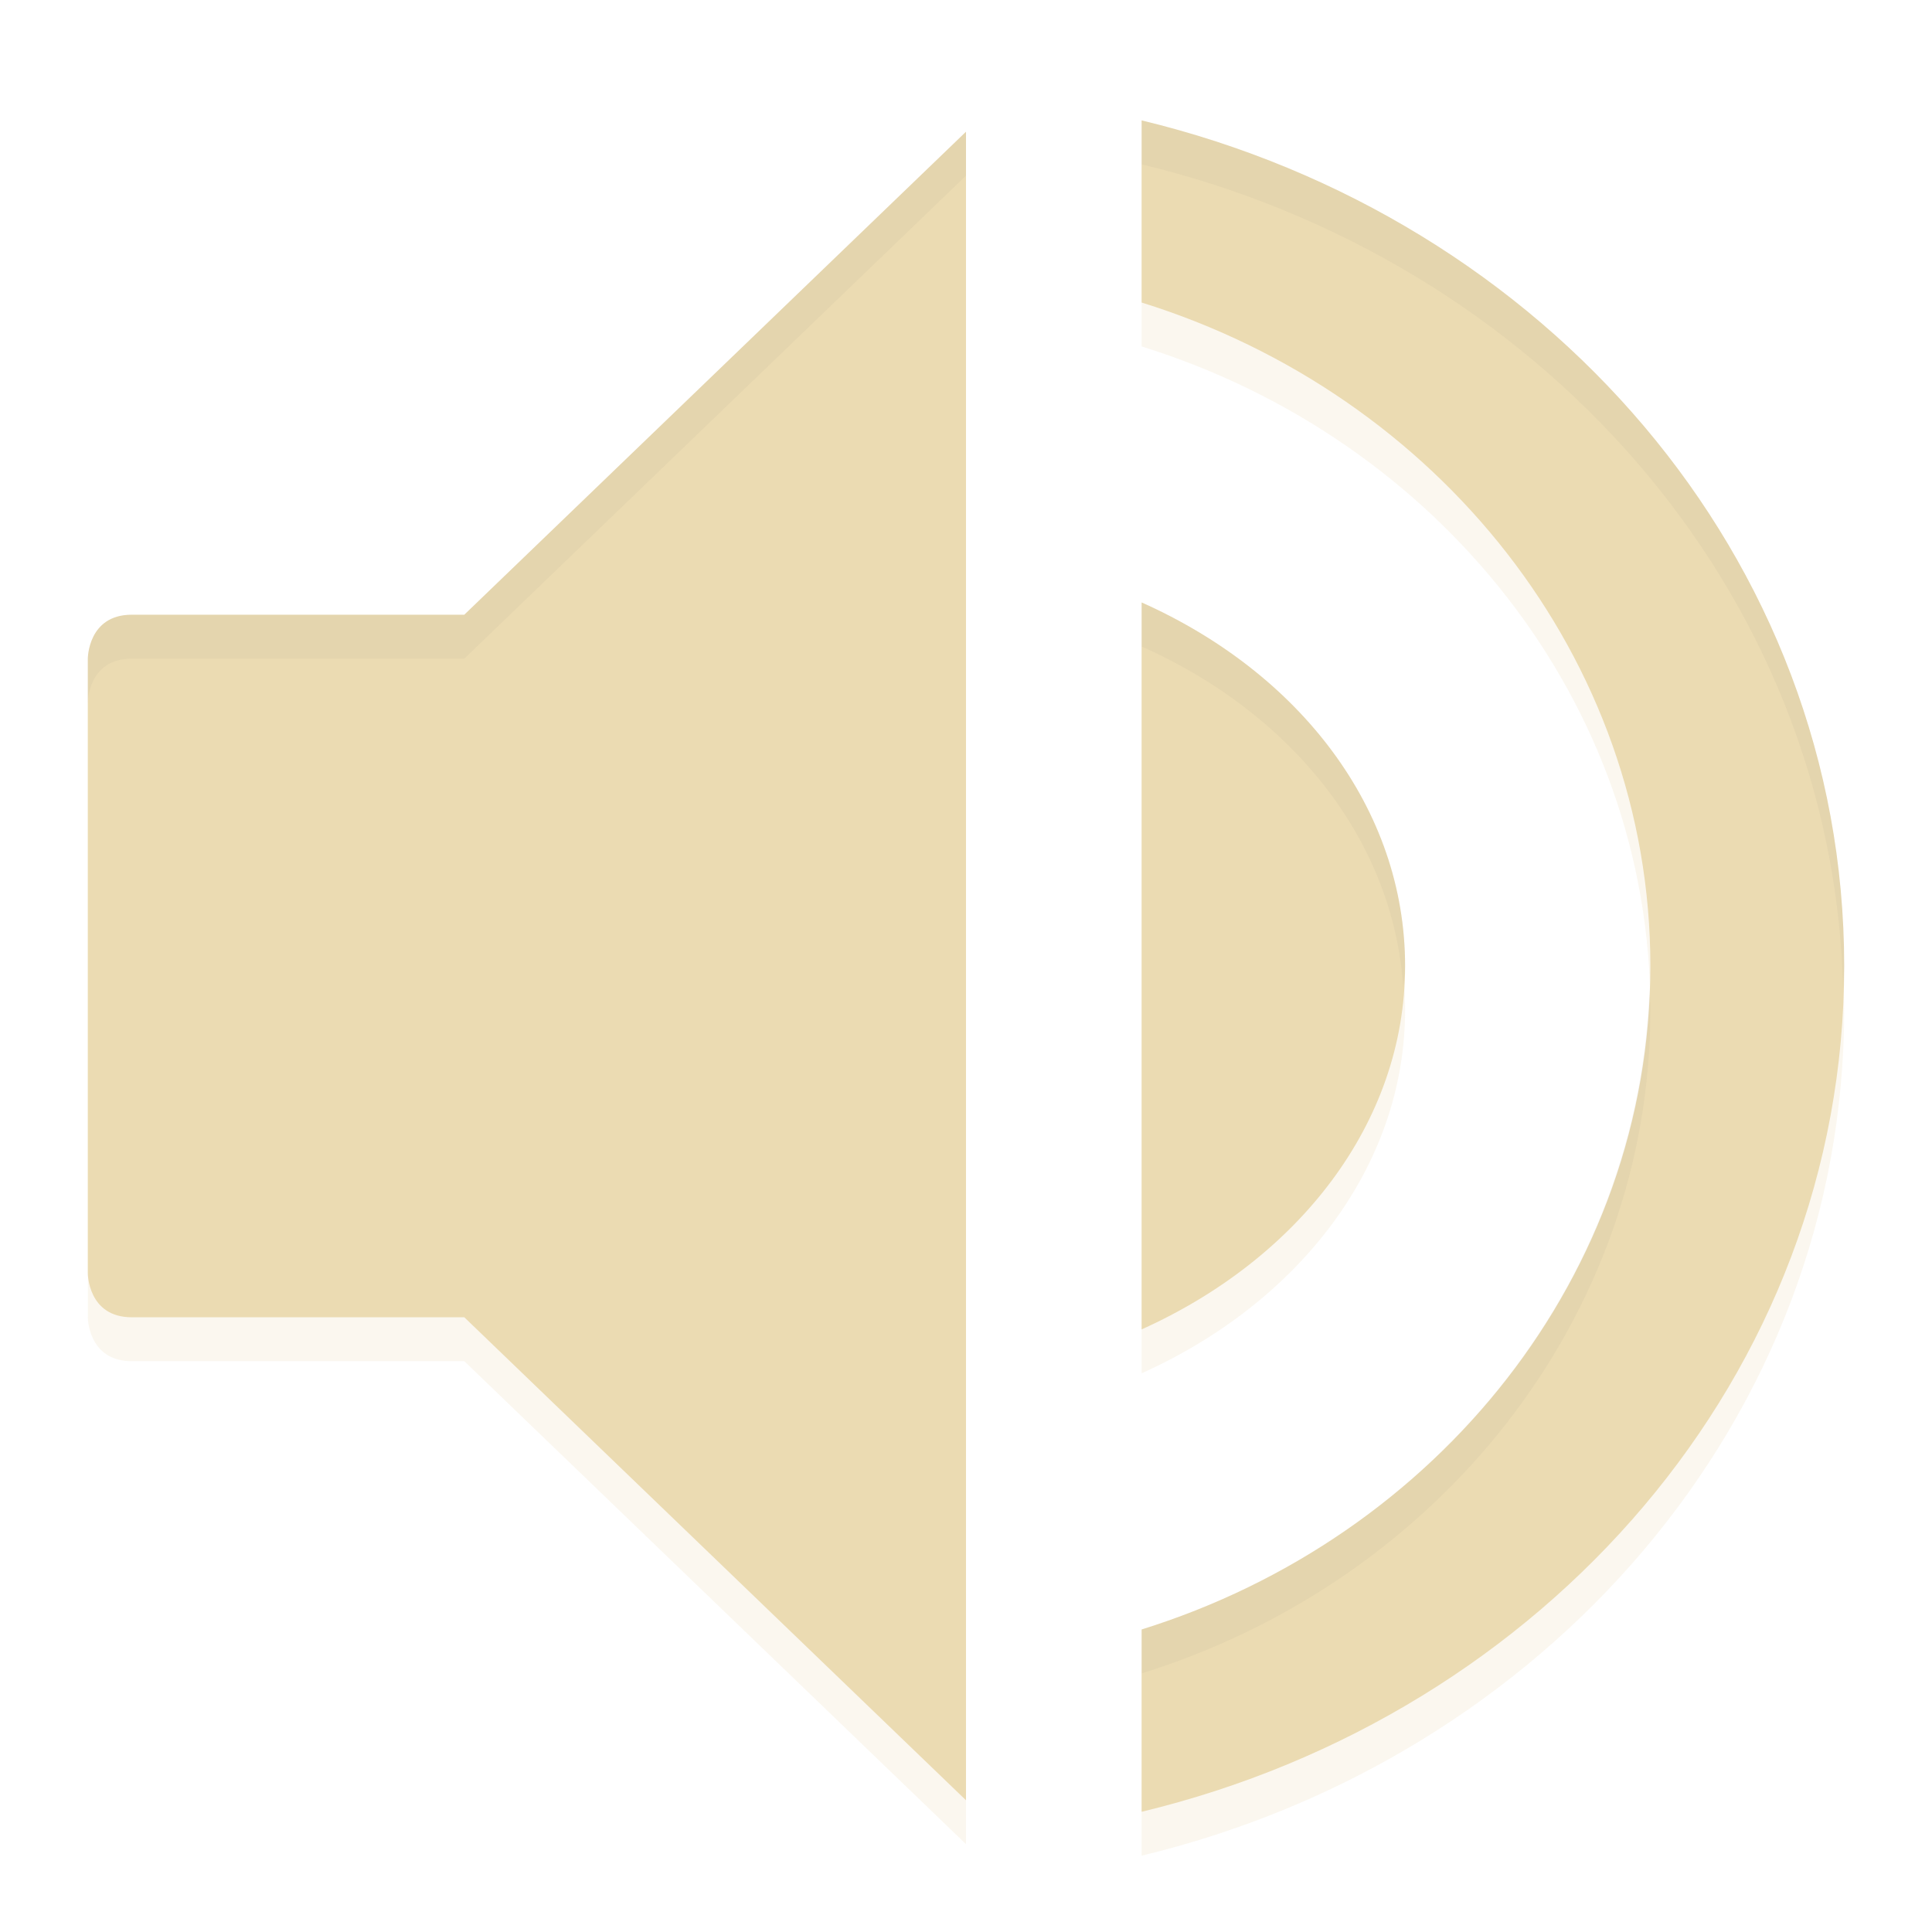 <svg width="22" height="22" version="1" xmlns="http://www.w3.org/2000/svg">
  <path d="m13 1.871v2.074c3.365 1.047 5.793 4.042 5.793 7.555 0 3.512-2.428 6.507-5.793 7.555v2.076c4.588-1.106 8-4.973 8-9.631 0-4.658-3.412-8.523-8-9.629zm-2 0.129-5.713 5.5h-3.787c-0.5 0-0.5 0.5-0.5 0.5v7s0 0.5 0.5 0.5h3.787l5.713 5.5zm2 5.361v8.277c1.778-0.8 3-2.346 3-4.139 0-1.793-1.206-3.339-3-4.139z" fill="#ebdbb2" opacity=".2"/>
  <path d="m13 1.371v2.074c3.365 1.047 5.793 4.042 5.793 7.555 0 3.512-2.428 6.507-5.793 7.555v2.076c4.588-1.106 8-4.973 8-9.631 0-4.658-3.412-8.523-8-9.629zm-2 0.129-5.713 5.5h-3.787c-0.5 0-0.5 0.5-0.5 0.5v7s5e-7 0.5 0.5 0.5h3.787l5.713 5.5v-19zm2 5.361v8.277c1.778-0.8 3-2.346 3-4.139 0-1.793-1.206-3.339-3-4.139z" fill="#ebdbb2"/>
  <path d="m13 1.371v0.5c4.505 1.086 7.868 4.834 7.988 9.379 0.002-0.084 0.012-0.166 0.012-0.25 0-4.658-3.412-8.523-8-9.629zm-2 0.129-5.713 5.5h-3.787c-0.5 0-0.5 0.5-0.5 0.5v0.5s0-0.5 0.5-0.5h3.787l5.713-5.5v-0.5zm2 5.361v0.5c1.708 0.761 2.869 2.202 2.979 3.885 0.005-0.082 0.021-0.163 0.021-0.246 0-1.793-1.206-3.339-3-4.139zm5.783 4.389c-0.113 3.403-2.499 6.282-5.783 7.305v0.5c3.365-1.047 5.793-4.042 5.793-7.555 0-0.084-0.007-0.167-0.01-0.25z" fill="#a89984" opacity=".1"/>
</svg>
